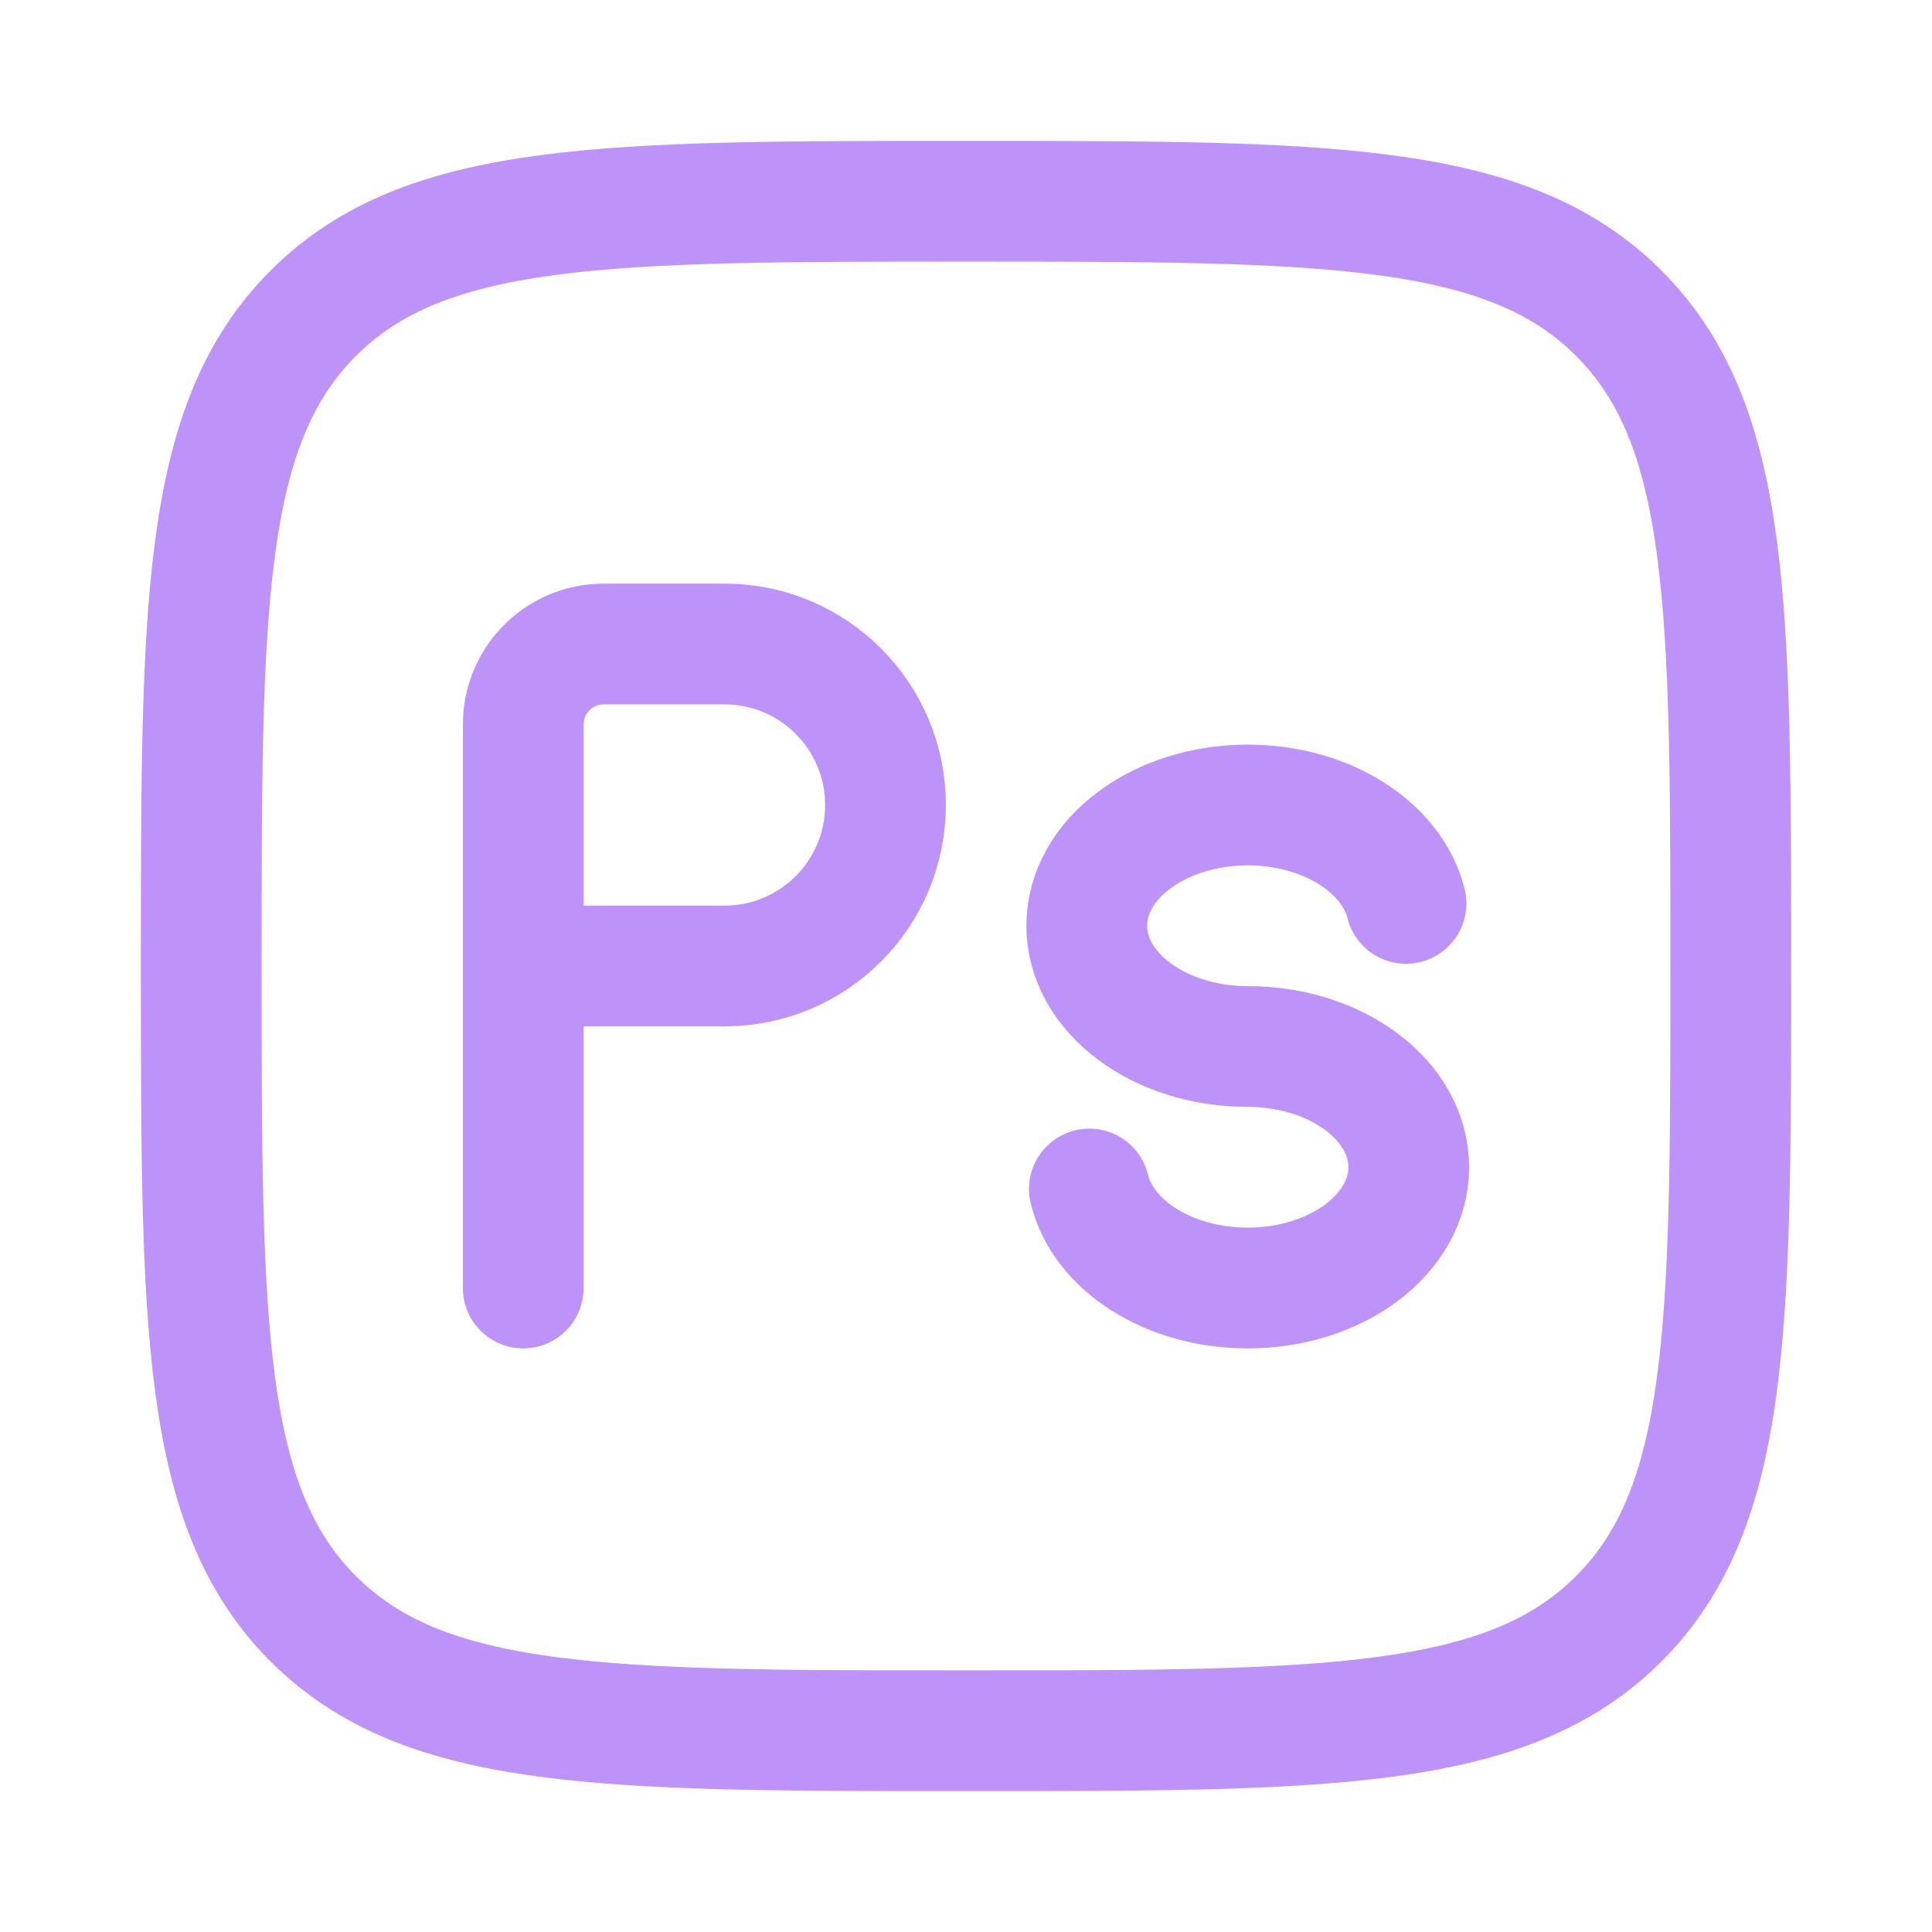 <?xml version="1.0" encoding="UTF-8" standalone="no"?><!DOCTYPE svg PUBLIC "-//W3C//DTD SVG 1.1//EN" "http://www.w3.org/Graphics/SVG/1.1/DTD/svg11.dtd"><svg width="100%" height="100%" viewBox="0 0 100 100" version="1.1" xmlns="http://www.w3.org/2000/svg" xmlns:xlink="http://www.w3.org/1999/xlink" xml:space="preserve" xmlns:serif="http://www.serif.com/" style="fill-rule:evenodd;clip-rule:evenodd;stroke-linejoin:round;"><g><path d="M10.417,50c-0,-18.66 -0,-27.99 5.797,-33.787c5.796,-5.796 15.126,-5.796 33.786,-5.796c18.66,-0 27.99,-0 33.787,5.796c5.796,5.797 5.796,15.127 5.796,33.787c0,18.66 0,27.99 -5.796,33.787c-5.797,5.796 -15.127,5.796 -33.787,5.796c-18.66,0 -27.99,0 -33.787,-5.796c-5.796,-5.797 -5.796,-15.127 -5.796,-33.787Z" style="fill:none;fill-rule:nonzero;stroke:#bd93f9;stroke-width:6.25px;"/><g><path d="M27.083,66.667l0,-16.667m0,0l0,-11.979c0,-0.484 0,-0.726 0.02,-0.929c0.195,-1.979 1.76,-3.544 3.739,-3.739c0.203,-0.02 0.445,-0.02 0.929,-0.02l5.729,0c4.602,0 8.333,3.731 8.333,8.334c0,4.602 -3.73,8.333 -8.333,8.333l-10.417,0Z" style="fill:none;fill-rule:nonzero;stroke:#bd93f9;stroke-width:6.25px;stroke-linecap:round;"/><path d="M72.774,46.76c-0.723,-2.899 -4.115,-5.093 -8.191,-5.093c-4.602,-0 -8.333,2.798 -8.333,6.25c0,3.451 3.731,6.25 8.333,6.25c4.603,-0 8.334,2.798 8.334,6.25c-0,3.451 -3.731,6.25 -8.334,6.25c-4.09,-0 -7.492,-2.21 -8.198,-5.125" style="fill:none;fill-rule:nonzero;stroke:#bd93f9;stroke-width:6.25px;stroke-linecap:round;stroke-linejoin:miter;"/></g></g></svg>